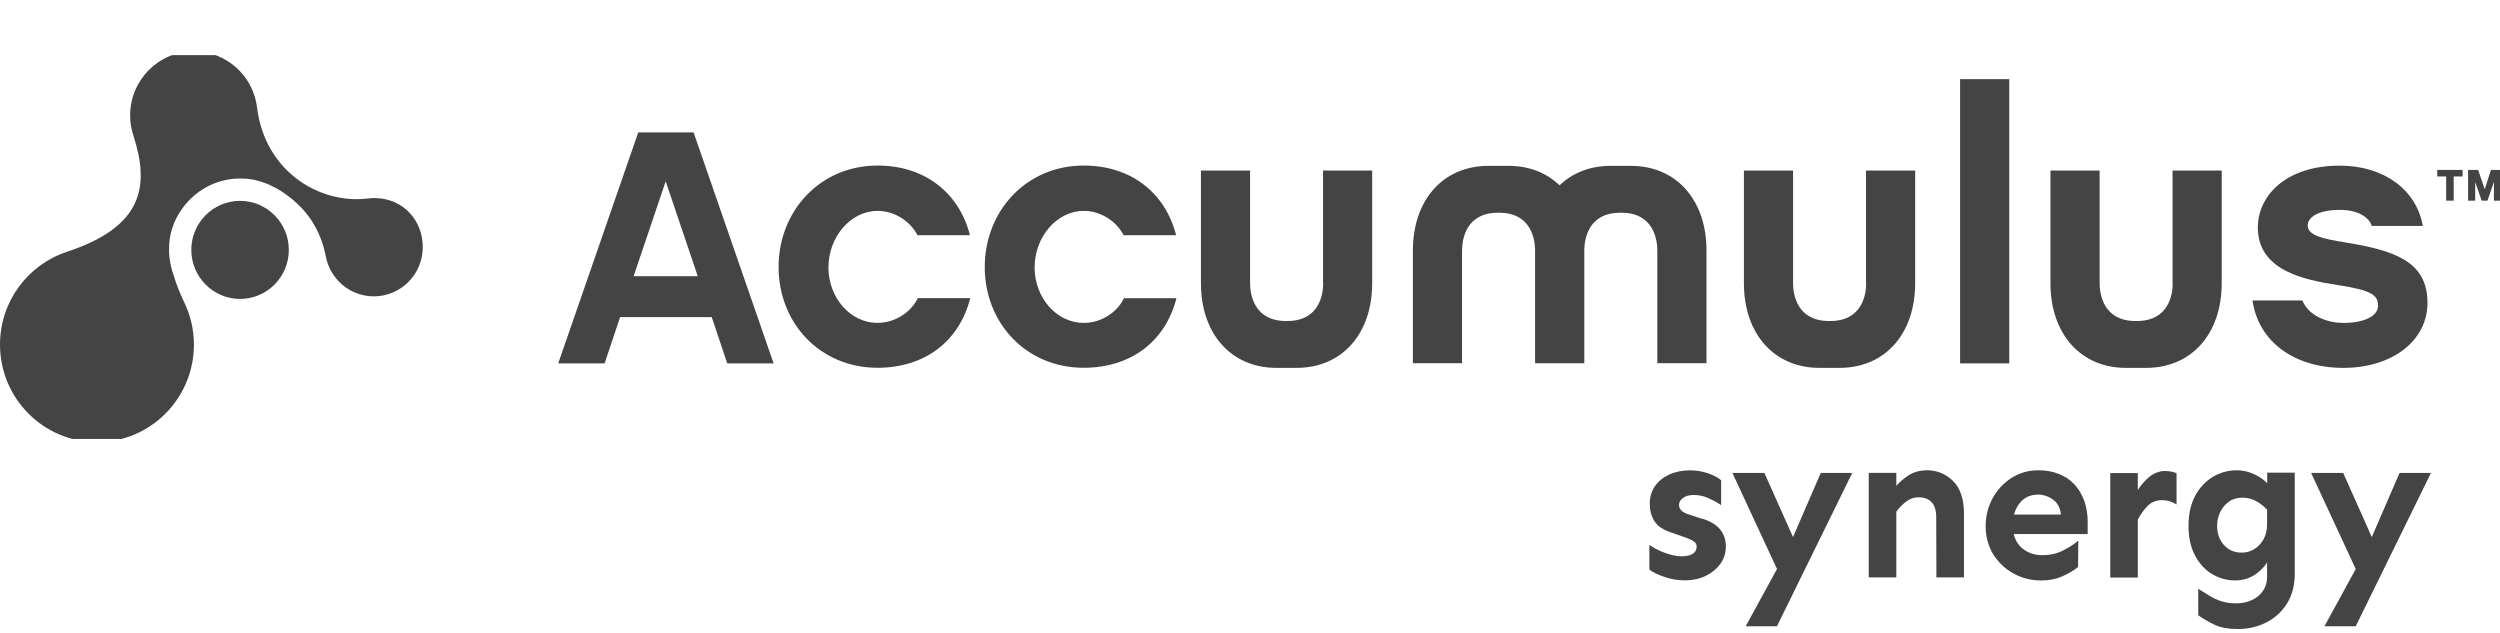<svg width="241" height="61" viewBox="0 0 241 61" fill="none" xmlns="http://www.w3.org/2000/svg">
<g clip-path="url(#clip0_4005_31882)">
<path d="M61.526 12.766L53.812 35.03H58.283L59.778 30.573H68.612L70.107 35.03H74.577L66.863 12.766H61.534H61.526ZM61.082 26.624L64.172 17.478L67.262 26.624H61.074H61.082Z" fill="#444444"/>
<path d="M84.601 31.128C81.979 31.128 79.862 28.706 79.862 25.783C79.862 22.86 81.979 20.331 84.601 20.331C86.326 20.331 87.799 21.411 88.443 22.675H93.504C92.43 18.488 89.056 15.959 84.601 15.959C79.034 15.959 75.055 20.362 75.055 25.745C75.055 31.128 79.034 35.454 84.601 35.454C89.087 35.454 92.461 32.963 93.534 28.737H88.473C87.868 30.032 86.357 31.12 84.601 31.12V31.128Z" fill="#444444"/>
<path d="M104.476 31.128C101.854 31.128 99.737 28.706 99.737 25.783C99.737 22.86 101.854 20.331 104.476 20.331C106.201 20.331 107.674 21.411 108.318 22.675H113.379C112.305 18.488 108.931 15.959 104.476 15.959C98.909 15.959 94.93 20.362 94.93 25.745C94.93 31.128 98.909 35.454 104.476 35.454C108.962 35.454 112.336 32.963 113.409 28.745H108.348C107.743 30.04 106.232 31.128 104.476 31.128Z" fill="#444444"/>
<path d="M226.12 23.372C223.819 23.009 222.462 22.685 222.462 21.713C222.462 21.027 223.359 20.233 225.552 20.233C227.308 20.233 228.351 20.919 228.642 21.783H233.558C232.952 18.282 229.793 15.968 225.552 15.968C220.208 15.968 217.654 18.999 217.654 21.922C217.654 26.071 222.071 26.973 225.368 27.482C228.596 27.983 229.241 28.423 229.241 29.472C229.241 30.52 227.807 31.13 225.897 31.13C224.502 31.13 222.6 30.551 221.948 28.963H217.141C217.716 32.965 221.197 35.464 225.897 35.464C230.598 35.464 234.01 32.865 234.01 29.186C234.01 25.138 230.713 24.135 226.112 23.372" fill="#444444"/>
<path d="M127.555 27.304C127.555 28.353 127.195 30.944 124.104 30.944H123.959C120.869 30.944 120.508 28.345 120.508 27.304V16.438H115.77V27.304C115.77 32.178 118.676 35.463 123.054 35.463H124.994C129.372 35.463 132.278 32.178 132.278 27.304V16.438H127.54V27.304H127.547H127.555Z" fill="#444444"/>
<path d="M157.198 15.989H155.258C153.272 15.989 151.593 16.667 150.343 17.863C149.1 16.667 147.421 15.989 145.428 15.989H143.488C139.109 15.989 136.203 19.274 136.203 24.148V35.014H140.942V24.148C140.942 23.099 141.302 20.508 144.392 20.508H144.538C147.49 20.508 147.943 22.891 147.981 24.009V35.022H152.727V24.156C152.727 24.102 152.727 24.063 152.727 24.009C152.758 22.891 153.218 20.508 156.17 20.508H156.316C159.406 20.508 159.766 23.107 159.766 24.148V35.014H164.505V24.148C164.505 19.274 161.599 15.989 157.221 15.989" fill="#444444"/>
<path d="M179.899 27.304C179.899 28.353 179.538 30.944 176.448 30.944H176.303C173.212 30.944 172.852 28.345 172.852 27.304V16.438H168.113V27.304C168.113 32.178 171.019 35.463 175.398 35.463H177.338C181.716 35.463 184.622 32.178 184.622 27.304V16.438H179.883V27.304H179.891H179.899Z" fill="#444444"/>
<path d="M209.45 27.304C209.45 28.353 209.089 30.944 205.999 30.944H205.853C202.763 30.944 202.403 28.345 202.403 27.304V16.438H197.664V27.304C197.664 32.178 200.57 35.463 204.949 35.463H206.888C211.267 35.463 214.173 32.178 214.173 27.304V16.438H209.434V27.304H209.442H209.45Z" fill="#444444"/>
<path d="M193.692 7.63H188.953V35.03H193.692V7.63Z" fill="#444444"/>
<path d="M36.2 19.09C36.001 19.09 35.625 19.106 35.425 19.137C30.763 19.692 25.534 16.499 24.782 10.368C24.415 7.314 21.823 4.947 18.687 4.947C15.297 4.947 12.545 7.708 12.545 11.124C12.545 11.795 12.652 12.435 12.851 13.044C14.439 17.926 13.825 21.851 6.433 24.28C2.707 25.514 0 29.038 0 33.218C0 38.408 4.187 42.619 9.347 42.619C14.508 42.619 18.694 38.408 18.694 33.218C18.694 31.745 18.349 30.365 17.751 29.123C17.306 28.198 16.977 27.342 16.747 26.555C16.655 26.324 16.586 26.077 16.524 25.838C16.517 25.792 16.501 25.745 16.494 25.699C16.463 25.584 16.44 25.468 16.417 25.345C16.386 25.175 16.363 25.013 16.34 24.874C16.34 24.835 16.332 24.797 16.332 24.758C16.279 24.273 16.302 23.956 16.302 23.956C16.294 22.591 16.724 21.319 17.467 20.255C18.702 18.419 20.788 17.209 23.157 17.209C23.234 17.209 23.318 17.216 23.395 17.216C23.763 17.216 24.146 17.262 24.522 17.34C24.583 17.347 24.637 17.37 24.706 17.386C24.844 17.417 24.974 17.448 25.112 17.494C25.281 17.548 25.45 17.61 25.611 17.671C25.641 17.679 25.687 17.694 25.718 17.71C25.841 17.764 25.963 17.818 26.086 17.872C26.791 18.196 27.459 18.62 28.057 19.121C28.118 19.175 28.172 19.221 28.241 19.268C28.302 19.322 28.371 19.375 28.425 19.43C29.981 20.764 31.017 22.638 31.407 24.712C31.822 26.902 33.731 28.568 36.039 28.568C38.638 28.568 40.755 26.447 40.755 23.825C40.755 21.203 38.838 19.152 36.223 19.098" fill="#444444"/>
<path d="M27.842 24.088C27.842 26.703 25.733 28.816 23.142 28.816C20.55 28.816 18.441 26.695 18.441 24.088C18.441 21.482 20.55 19.361 23.142 19.361C25.733 19.361 27.842 21.482 27.842 24.088Z" fill="#444444"/>
<path d="M234.949 17.011H235.809V19.343H236.536V17.011H237.393V16.38H234.949V17.011Z" fill="#444444"/>
<path d="M240.129 16.38L239.53 18.252L238.904 16.415L238.892 16.38H237.922V19.343H238.61V17.557L239.221 19.308L239.233 19.343H239.791L240.414 17.539V19.343H241.102V16.38H240.129Z" fill="#444444"/>
</g>
<path d="M164.049 50.008L162.934 49.636C162.506 49.516 162.223 49.364 162.072 49.2C161.933 49.042 161.858 48.872 161.858 48.682C161.858 48.417 161.978 48.196 162.236 48.006C162.494 47.81 162.853 47.716 163.293 47.716C163.734 47.716 164.219 47.81 164.653 48.006C165.094 48.202 165.478 48.404 165.78 48.606L165.918 48.701V46.295L165.887 46.269C165.597 46.029 165.182 45.808 164.647 45.625C164.118 45.442 163.539 45.341 162.916 45.341C162.166 45.341 161.487 45.48 160.901 45.751C160.316 46.029 159.85 46.408 159.529 46.876C159.201 47.356 159.038 47.924 159.038 48.562C159.038 49.2 159.183 49.769 159.485 50.236C159.781 50.71 160.328 51.082 161.096 51.329L162.311 51.758C162.733 51.897 163.054 52.042 163.268 52.181C163.463 52.308 163.558 52.472 163.558 52.693C163.558 52.99 163.444 53.211 163.199 53.375C162.947 53.539 162.576 53.628 162.11 53.628C161.808 53.628 161.461 53.577 161.096 53.482C160.725 53.381 160.366 53.261 160.02 53.103C159.674 52.952 159.378 52.788 159.138 52.617L159 52.522V54.91L159.038 54.935C159.365 55.188 159.862 55.422 160.486 55.63C161.115 55.845 161.776 55.946 162.45 55.946C163.161 55.946 163.822 55.807 164.414 55.523C165.005 55.238 165.478 54.853 165.836 54.367C166.189 53.88 166.372 53.306 166.372 52.68C166.372 51.347 165.591 50.444 164.068 49.99" fill="#444444"/>
<path d="M172.846 51.77L170.088 45.593H167.004L171.303 54.852L168.282 60.373H171.297L178.555 45.593H175.521L172.846 51.77Z" fill="#444444"/>
<path d="M185.707 45.341C185.027 45.341 184.416 45.524 183.888 45.884C183.453 46.181 183.088 46.503 182.805 46.838V45.587H180.148V55.661H182.805V49.333C183.069 48.96 183.39 48.632 183.755 48.354C184.121 48.076 184.523 47.937 184.945 47.937C185.474 47.937 185.902 48.095 186.198 48.404C186.494 48.707 186.651 49.194 186.651 49.832L186.67 55.661H189.327V49.497C189.327 48.12 188.98 47.071 188.282 46.377C187.595 45.688 186.72 45.328 185.694 45.328" fill="#444444"/>
<path d="M199.048 45.979C198.343 45.556 197.486 45.335 196.511 45.335C195.535 45.335 194.654 45.588 193.886 46.087C193.124 46.579 192.513 47.242 192.079 48.051C191.645 48.859 191.418 49.763 191.418 50.735C191.418 51.708 191.663 52.649 192.142 53.426C192.627 54.203 193.275 54.834 194.087 55.277C194.899 55.731 195.812 55.959 196.794 55.959C197.543 55.959 198.242 55.814 198.871 55.529C199.495 55.245 199.967 54.961 200.294 54.677L200.325 54.651L200.351 52.1L200.206 52.226C199.86 52.517 199.394 52.813 198.815 53.098C198.242 53.382 197.6 53.521 196.901 53.521C196.202 53.521 195.541 53.325 195.044 52.933C194.565 52.567 194.263 52.074 194.125 51.481H201.251V50.331C201.251 49.352 201.062 48.48 200.684 47.729C200.307 46.977 199.759 46.383 199.048 45.96M196.448 47.678C196.983 47.678 197.486 47.849 197.933 48.177C198.361 48.487 198.607 48.967 198.67 49.598H194.15C194.307 49.03 194.578 48.569 194.956 48.228C195.352 47.868 195.85 47.685 196.435 47.685" fill="#444444"/>
<path d="M208.774 45.398C208.17 45.398 207.622 45.607 207.144 46.011C206.747 46.346 206.395 46.756 206.086 47.236V45.601H203.43V55.675H206.086V50.085C206.369 49.554 206.691 49.106 207.056 48.746C207.414 48.392 207.874 48.215 208.422 48.215C208.862 48.215 209.29 48.329 209.687 48.556L209.819 48.632V45.62L209.762 45.594C209.473 45.474 209.133 45.411 208.774 45.411" fill="#444444"/>
<path d="M218.552 46.573C218.212 46.225 217.79 45.935 217.305 45.714C216.752 45.461 216.191 45.335 215.65 45.335C214.787 45.335 214.001 45.556 213.289 45.986C212.584 46.415 212.018 47.04 211.596 47.83C211.18 48.626 210.973 49.586 210.973 50.691C210.973 51.797 211.18 52.75 211.59 53.533C211.999 54.317 212.553 54.923 213.233 55.334C213.912 55.744 214.668 55.953 215.474 55.953C216.216 55.953 216.877 55.75 217.438 55.359C217.897 55.037 218.269 54.658 218.546 54.228V55.63C218.546 56.117 218.42 56.559 218.162 56.944C217.903 57.33 217.545 57.626 217.098 57.841C216.638 58.056 216.122 58.163 215.555 58.163C214.989 58.163 214.517 58.087 214.108 57.949C213.692 57.809 213.314 57.633 212.993 57.431C212.666 57.222 212.345 57.026 212.043 56.843L211.911 56.755V59.313L211.948 59.338C212.427 59.673 212.962 59.982 213.522 60.241C214.089 60.507 214.825 60.639 215.713 60.639C216.701 60.639 217.62 60.431 218.451 60.014C219.282 59.597 219.956 58.984 220.459 58.195C220.957 57.405 221.215 56.433 221.215 55.296V45.562H218.558V46.56L218.552 46.573ZM214.026 49.365C214.227 48.954 214.504 48.619 214.869 48.36C215.222 48.102 215.656 47.975 216.153 47.975C216.619 47.975 217.054 48.076 217.45 48.285C217.841 48.487 218.206 48.771 218.546 49.131V50.508C218.546 51.089 218.432 51.588 218.199 51.999C217.966 52.409 217.664 52.725 217.299 52.946C216.934 53.167 216.525 53.274 216.103 53.274C215.392 53.274 214.813 53.022 214.385 52.535C213.95 52.043 213.73 51.424 213.73 50.697C213.73 50.211 213.831 49.769 214.032 49.352" fill="#444444"/>
<path d="M231.316 45.593L228.641 51.77L225.884 45.593H222.793L227.092 54.852L224.077 60.373H227.092L234.344 45.593H231.316Z" fill="#444444"/>
<defs>
<clipPath id="clip0_4005_31882">
<rect width="241" height="37" fill="white" transform="translate(0 5.312)"/>
</clipPath>
</defs>
</svg>
